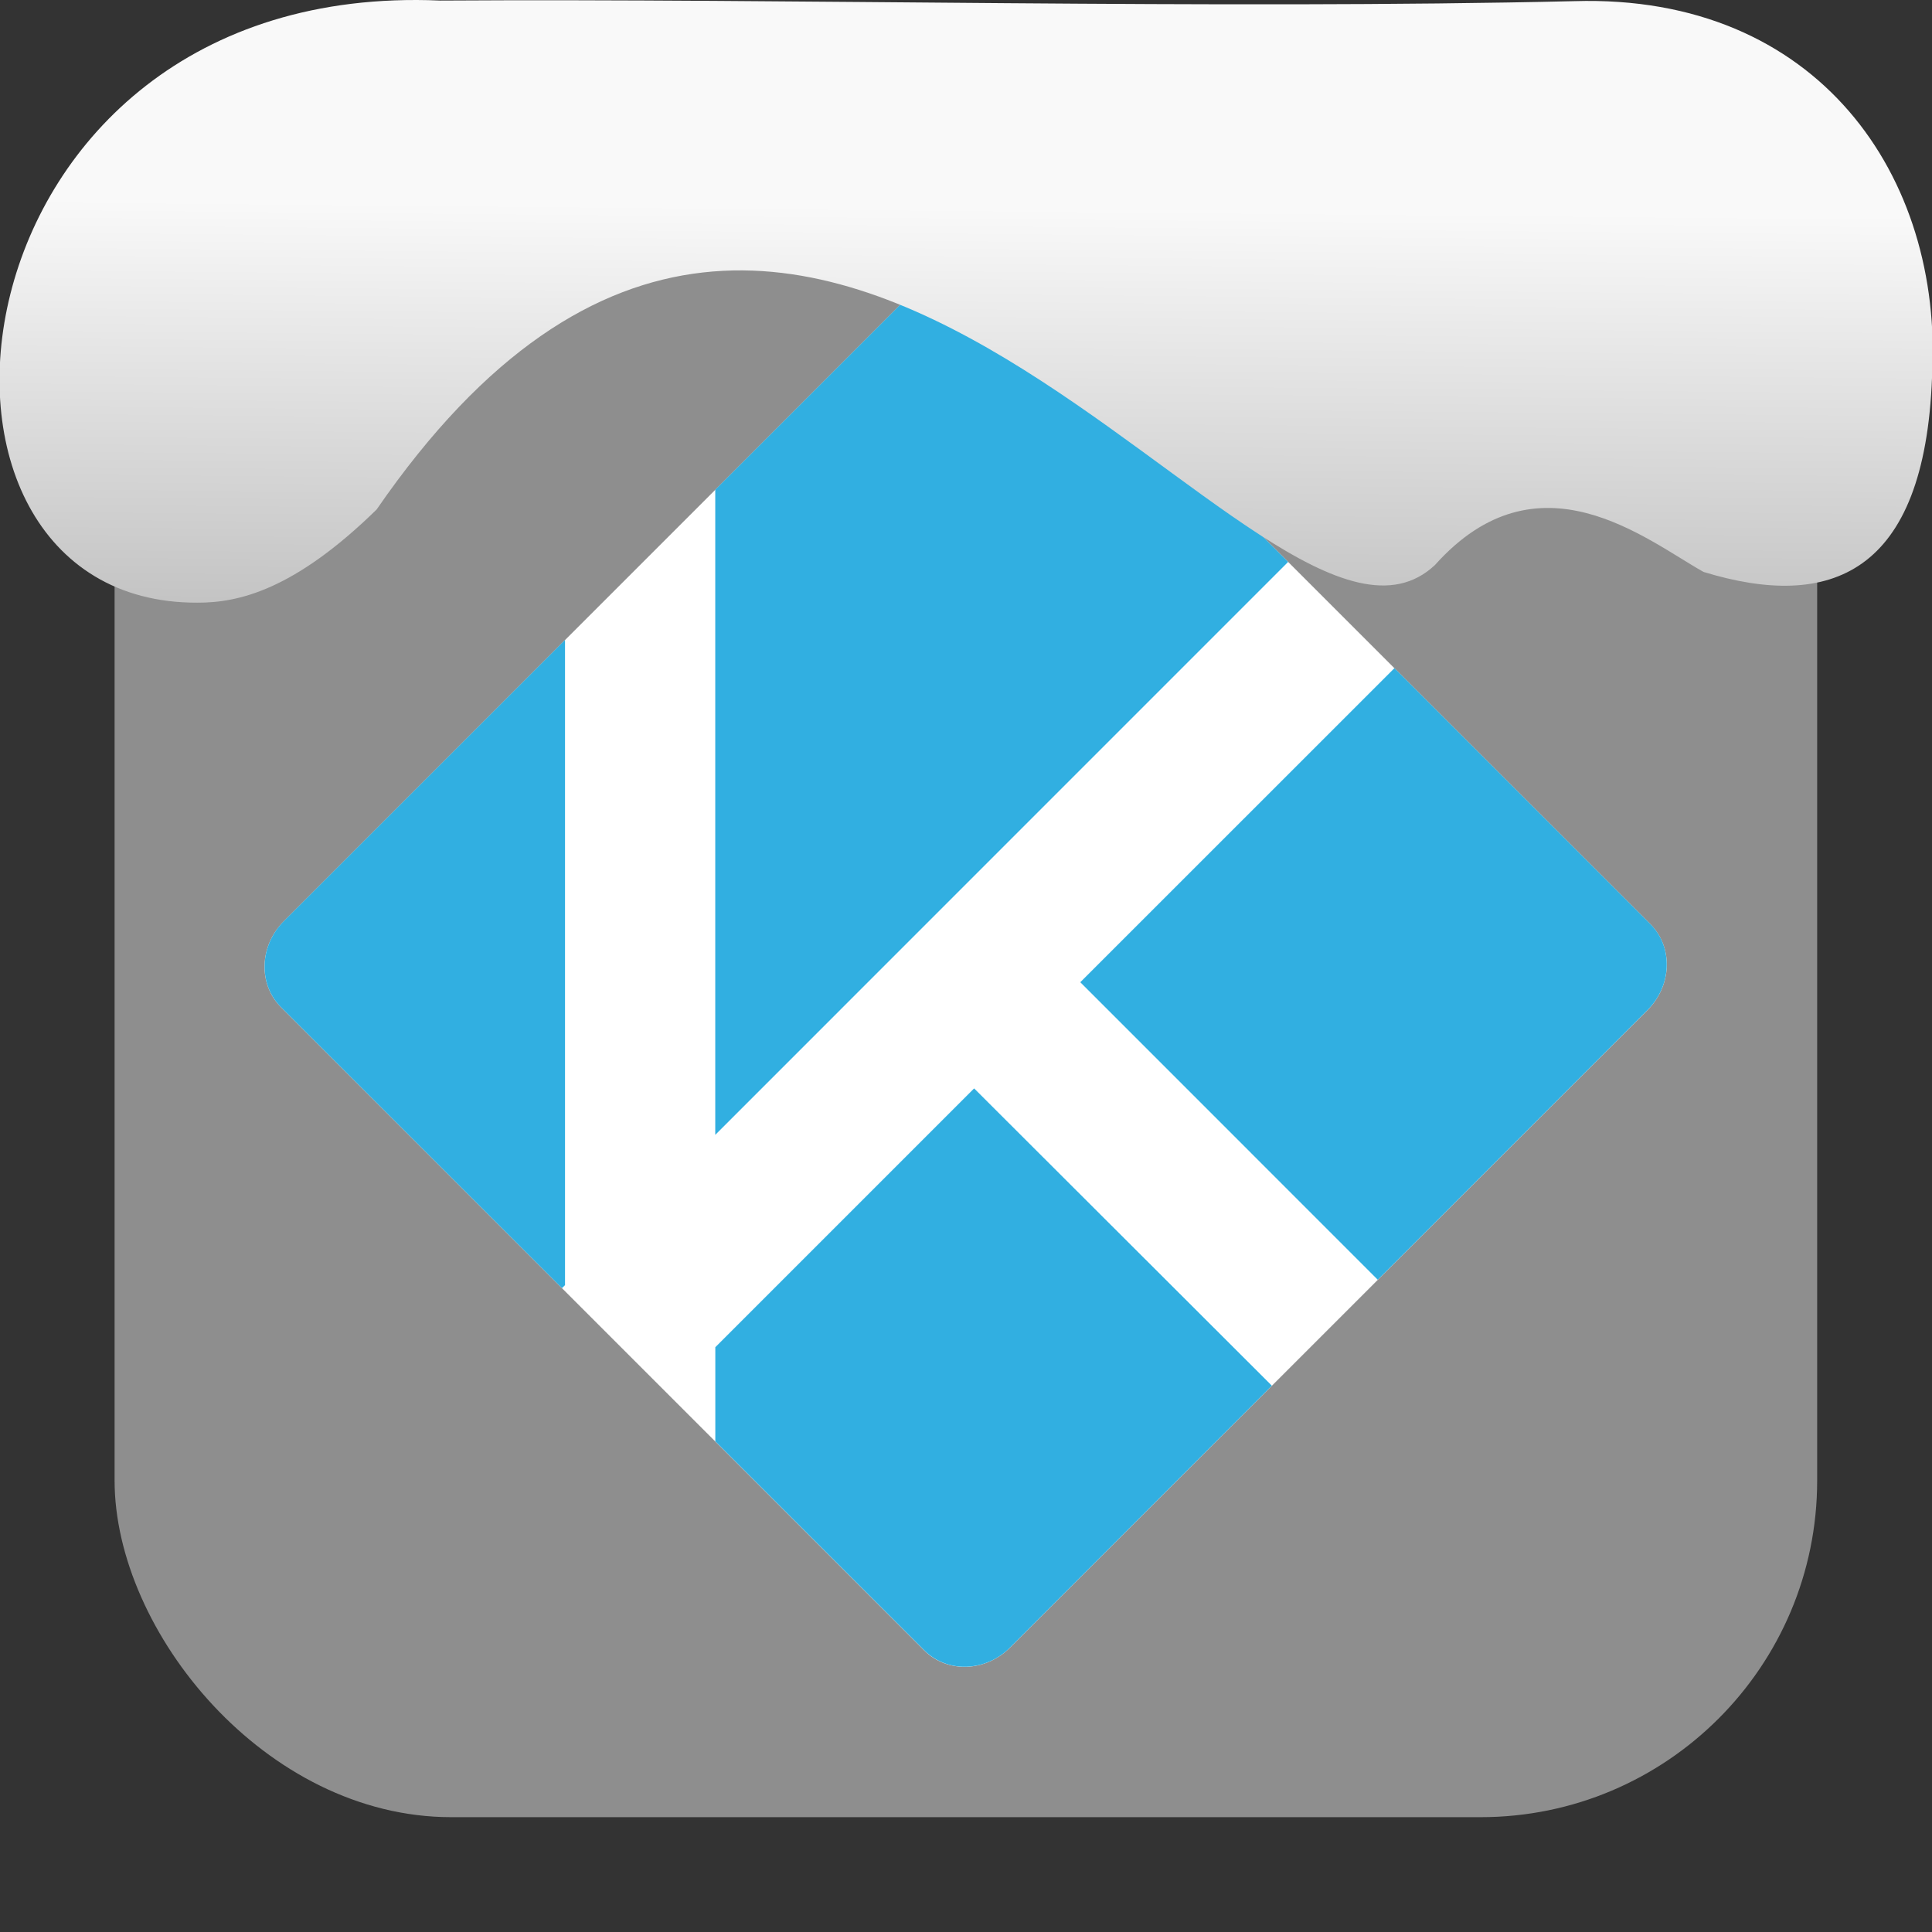 <svg xmlns="http://www.w3.org/2000/svg" viewBox="0 0 32 32"><rect x="0" y="0" width="32" height="32" fill="#333333" stroke="none"/><defs><linearGradient gradientTransform="matrix(2.629 0 0 2.713-160.16-291.42)" id="0" x1="67.894" y1="108.69" x2="67.854" y2="113.11" gradientUnits="userSpaceOnUse"><stop stop-color="#f9f9f9"/><stop offset="1" stop-color="#999"/></linearGradient></defs><rect width="28.2" height="28.2" x="1.898" y="1.898" fill="#8e8e8e" fill-rule="evenodd" rx="5.575"/><g transform="matrix(1.073 0 0 1.073-1.174-1.174)" stroke-width=".932"><path d="m16.642 5.432l9.927 9.927c.355.355.336.947-.043 1.327l-9.84 9.84c-.38.38-.971.399-1.327.043l-9.927-9.927c-.355-.355-.336-.947.043-1.327l9.84-9.84c.38-.38.971-.399 1.327-.043" fill="#fff"/><path d="m15.985 5.177c-.239.009-.481.108-.67.297l-3.18 3.18v9.958l8.843-8.844-4.336-4.336c-.178-.178-.414-.263-.654-.255a1.062 1.062 0 0 0 -.003 0m-6.169 5.796l-4.341 4.341c-.188.189-.287.43-.296.668a1.062 1.062 0 0 0 0 .012c-.006.238.077.472.254.648l4.336 4.336.047-.046zm12.803.435l-4.849 4.848 4.592 4.593 4.164-4.164c.189-.189.287-.43.296-.668a1.062 1.062 0 0 0 0 -.012c.006-.238-.077-.472-.254-.648zm-6.488 6.487l-3.995 3.995v1.453l3.224 3.224c.177.177.413.263.652.255a1.062 1.062 0 0 0 .002 0c.24-.008.483-.107.673-.298l4.04-4.04z" fill="#31afe1"/></g>

   xmlns:dc="http://purl.org/dc/elements/1.1/"
   xmlns:cc="http://creativecommons.org/ns#"
   xmlns:rdf="http://www.w3.org/1999/02/22-rdf-syntax-ns#"
   xmlns:svg="http://www.w3.org/2000/svg"
   xmlns="http://www.w3.org/2000/svg"
   xmlns:xlink="http://www.w3.org/1999/xlink"
   xmlns:sodipodi="http://sodipodi.sourceforge.net/DTD/sodipodi-0.dtd"
   xmlns:inkscape="http://www.inkscape.org/namespaces/inkscape"
   version="1"
   width="32"
   height="32"
   id="svg12"
   sodipodi:docname="snow-top-1.svg"
   inkscape:version="0.92.1 r"&gt;
  <path d="m7.288.009c-8.276-.356-9.36 9.992-4.02 9.973.679.003 1.604-.207 2.97-1.543 7.256-10.531 14.706 3.573 17.53.919 1.71-1.912 3.496-.418 4.448.115 2.1.643 3.662.041 3.785-3.231.188-3.321-1.889-6.344-5.923-6.223-5.914.14-12.989-.047-18.787-.01" fill="url(#0)"/><path fill="#f00" fill-opacity="0" d="m0 0h32v32h-32z"/></svg>